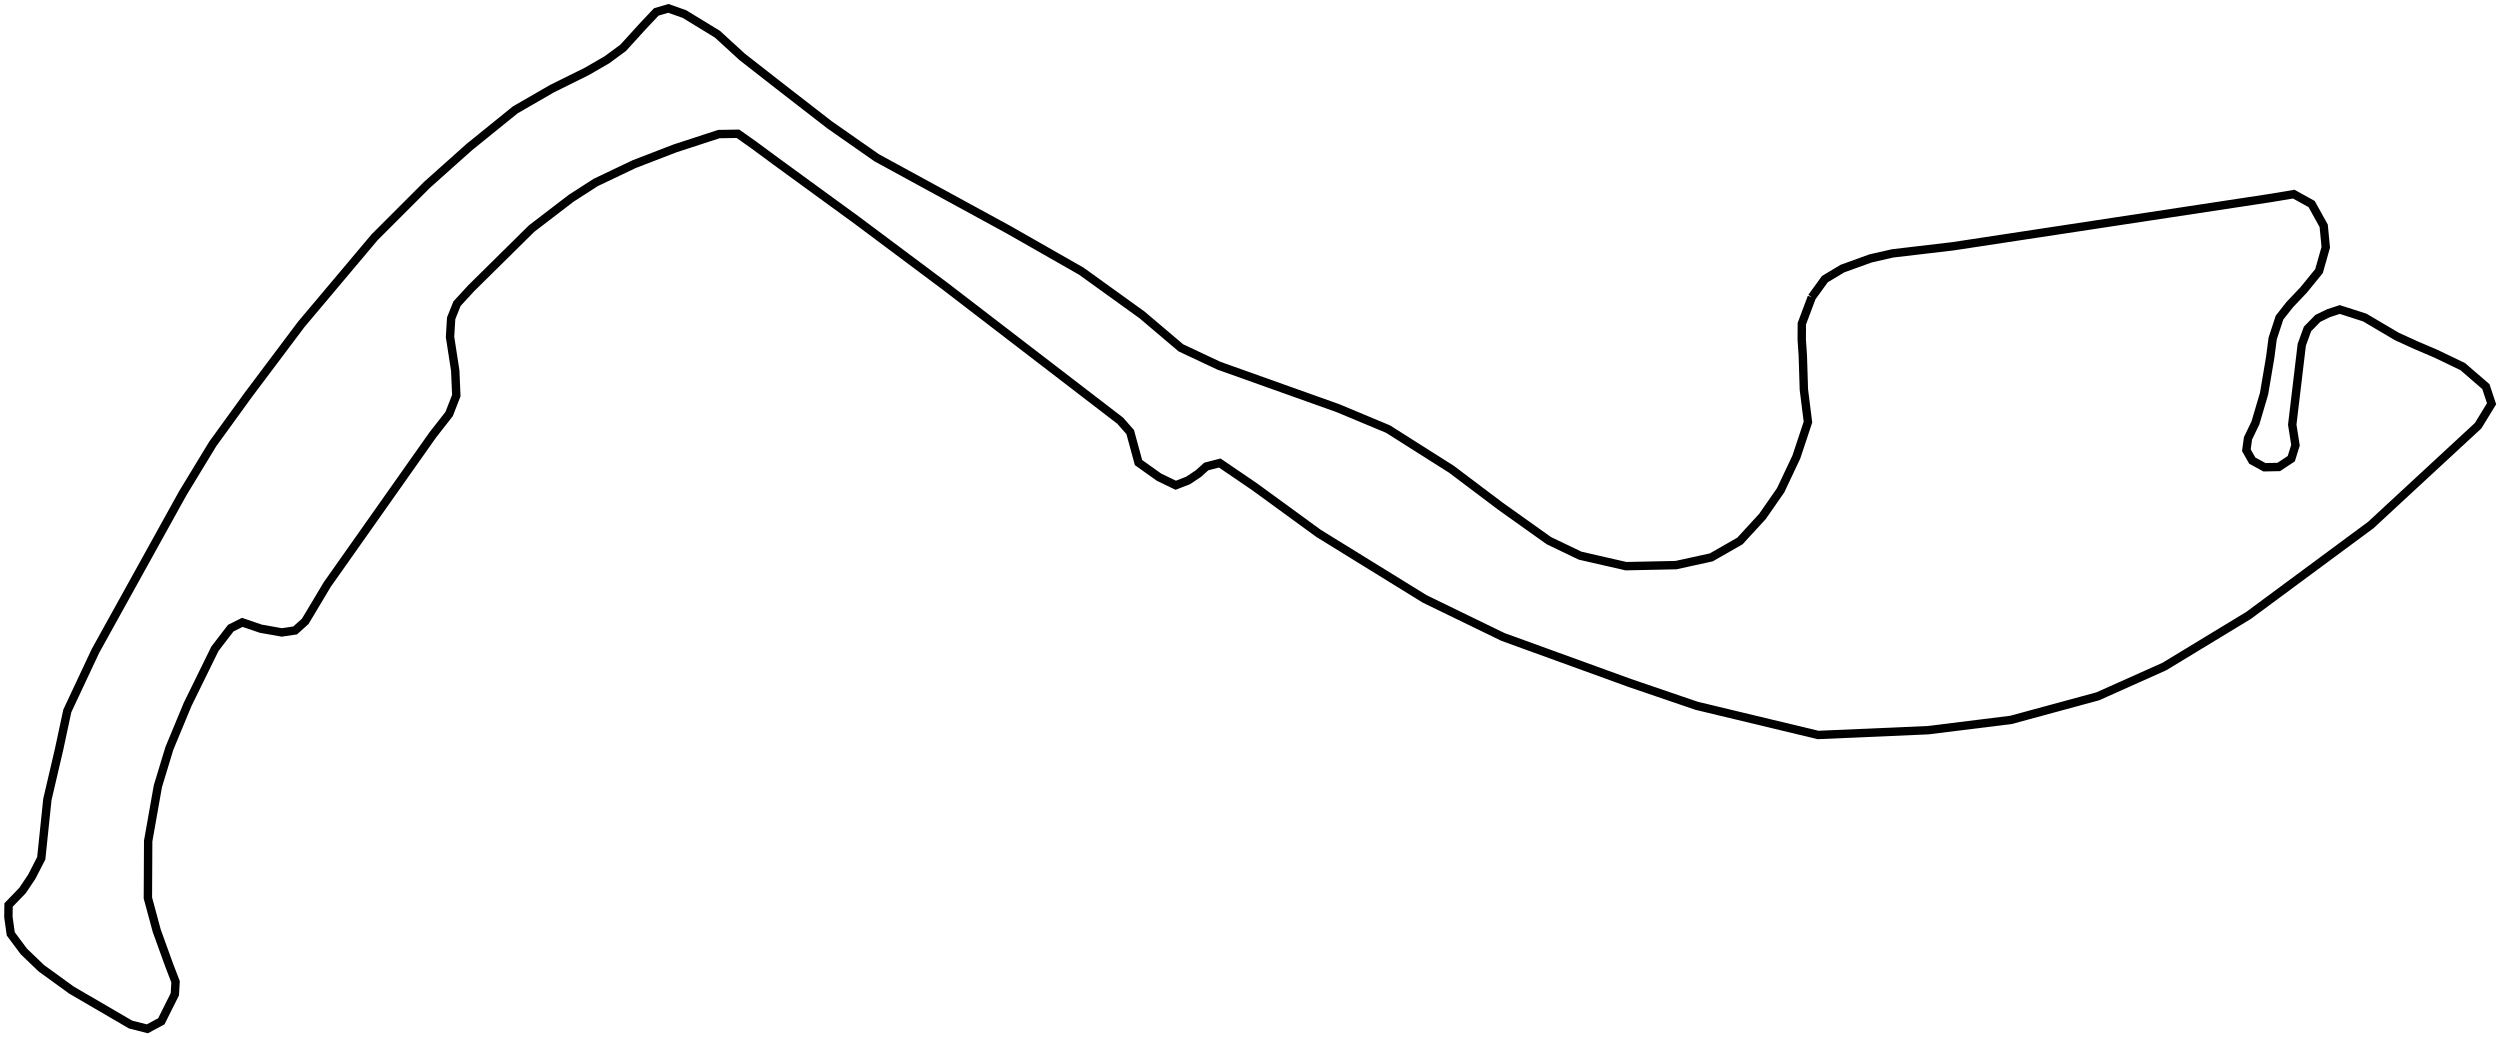 <svg xmlns="http://www.w3.org/2000/svg" viewBox="-162.187 89.206 298.2 123.7">
	<path d="M 53.921 124.661 L 55.483 122.501 L 57.577 121.244 L 60.949 120.024 L 63.579 119.427 L 70.76 118.582 L 108.718 112.814 L 111.411 112.362 L 113.545 113.545 L 114.984 116.142 L 115.23 118.705 L 114.426 121.541 L 112.587 123.799 L 110.936 125.539 L 109.715 127.09 L 108.897 129.581 L 108.606 131.815 L 107.87 136.167 L 106.841 139.647 L 105.954 141.49 L 105.76 142.91 L 106.463 144.15 L 107.915 144.94 L 109.62 144.908 L 111.115 143.921 L 111.617 142.313 L 111.232 139.859 L 112.369 130.323 L 113.054 128.443 L 114.28 127.187 L 115.56 126.564 L 116.898 126.123 L 119.884 127.082 L 123.719 129.345 L 125.998 130.383 L 128.384 131.404 L 131.573 132.938 L 134.329 135.322 L 135.007 137.365 L 133.405 139.983 L 120.599 151.832 L 106.021 162.614 L 95.982 168.708 L 88.035 172.262 L 77.692 175.073 L 67.794 176.303 L 54.671 176.873 L 40.188 173.394 L 32.211 170.67 L 17.08 165.178 L 7.747 160.643 L -4.91 152.827 L -12.534 147.27 L -16.693 144.435 L -18.305 144.851 L -19.239 145.696 L -20.482 146.521 L -21.944 147.086 L -23.94 146.123 L -26.384 144.383 L -27.377 140.743 L -28.564 139.39 L -49.425 123.369 L -59.91 115.532 L -69.662 108.427 L -72.345 106.447 L -74.168 105.162 L -76.447 105.2 L -81.685 106.911 L -86.551 108.788 L -91.118 110.964 L -94.04 112.84 L -98.771 116.465 L -105.972 123.576 L -107.676 125.43 L -108.373 127.173 L -108.506 129.398 L -107.886 133.41 L -107.759 136.392 L -108.617 138.595 L -110.561 141.077 L -123.153 158.929 L -125.148 162.27 L -125.787 163.327 L -126.984 164.405 L -128.567 164.642 L -131.081 164.197 L -133.284 163.441 L -134.662 164.131 L -136.549 166.587 L -139.804 173.219 L -141.987 178.481 L -143.355 182.987 L -144.512 189.524 L -144.547 196.314 L -143.493 200.221 L -142.017 204.304 L -141.247 206.314 L -141.331 207.802 L -142.944 211.029 L -144.614 211.923 L -146.614 211.412 L -153.657 207.306 L -157.262 204.694 L -159.35 202.688 L -160.905 200.596 L -161.187 198.577 L -161.165 197.151 L -159.499 195.425 L -158.403 193.791 L -157.266 191.578 L -156.537 184.572 L -155.136 178.569 L -154.158 174.004 L -150.803 166.853 L -140.38 148.031 L -136.815 142.165 L -132.575 136.311 L -126.258 127.902 L -117.504 117.504 L -111.258 111.258 L -106.211 106.749 L -100.724 102.308 L -96.344 99.781 L -92.195 97.725 L -89.784 96.33 L -87.855 94.909 L -85.43 92.245 L -83.903 90.628 L -82.464 90.206 L -80.544 90.885 L -76.61 93.288 L -73.662 95.988 L -69.316 99.383 L -63.238 104.095 L -57.608 108.029 L -41.865 116.616 L -33.204 121.554 L -25.959 126.772 L -21.334 130.695 L -16.801 132.827 L -2.591 137.895 L 3.375 140.387 L 10.933 145.173 L 16.813 149.605 L 22.557 153.694 L 26.293 155.487 L 31.765 156.739 L 37.72 156.613 L 41.929 155.692 L 45.35 153.735 L 48.043 150.803 L 50.213 147.677 L 52.083 143.715 L 53.465 139.553 L 52.979 135.675 L 52.852 131.618 L 52.725 129.713 L 52.735 127.82 L 53.921 124.661" stroke="#000000" stroke-width="1" fill="none"/>
</svg>